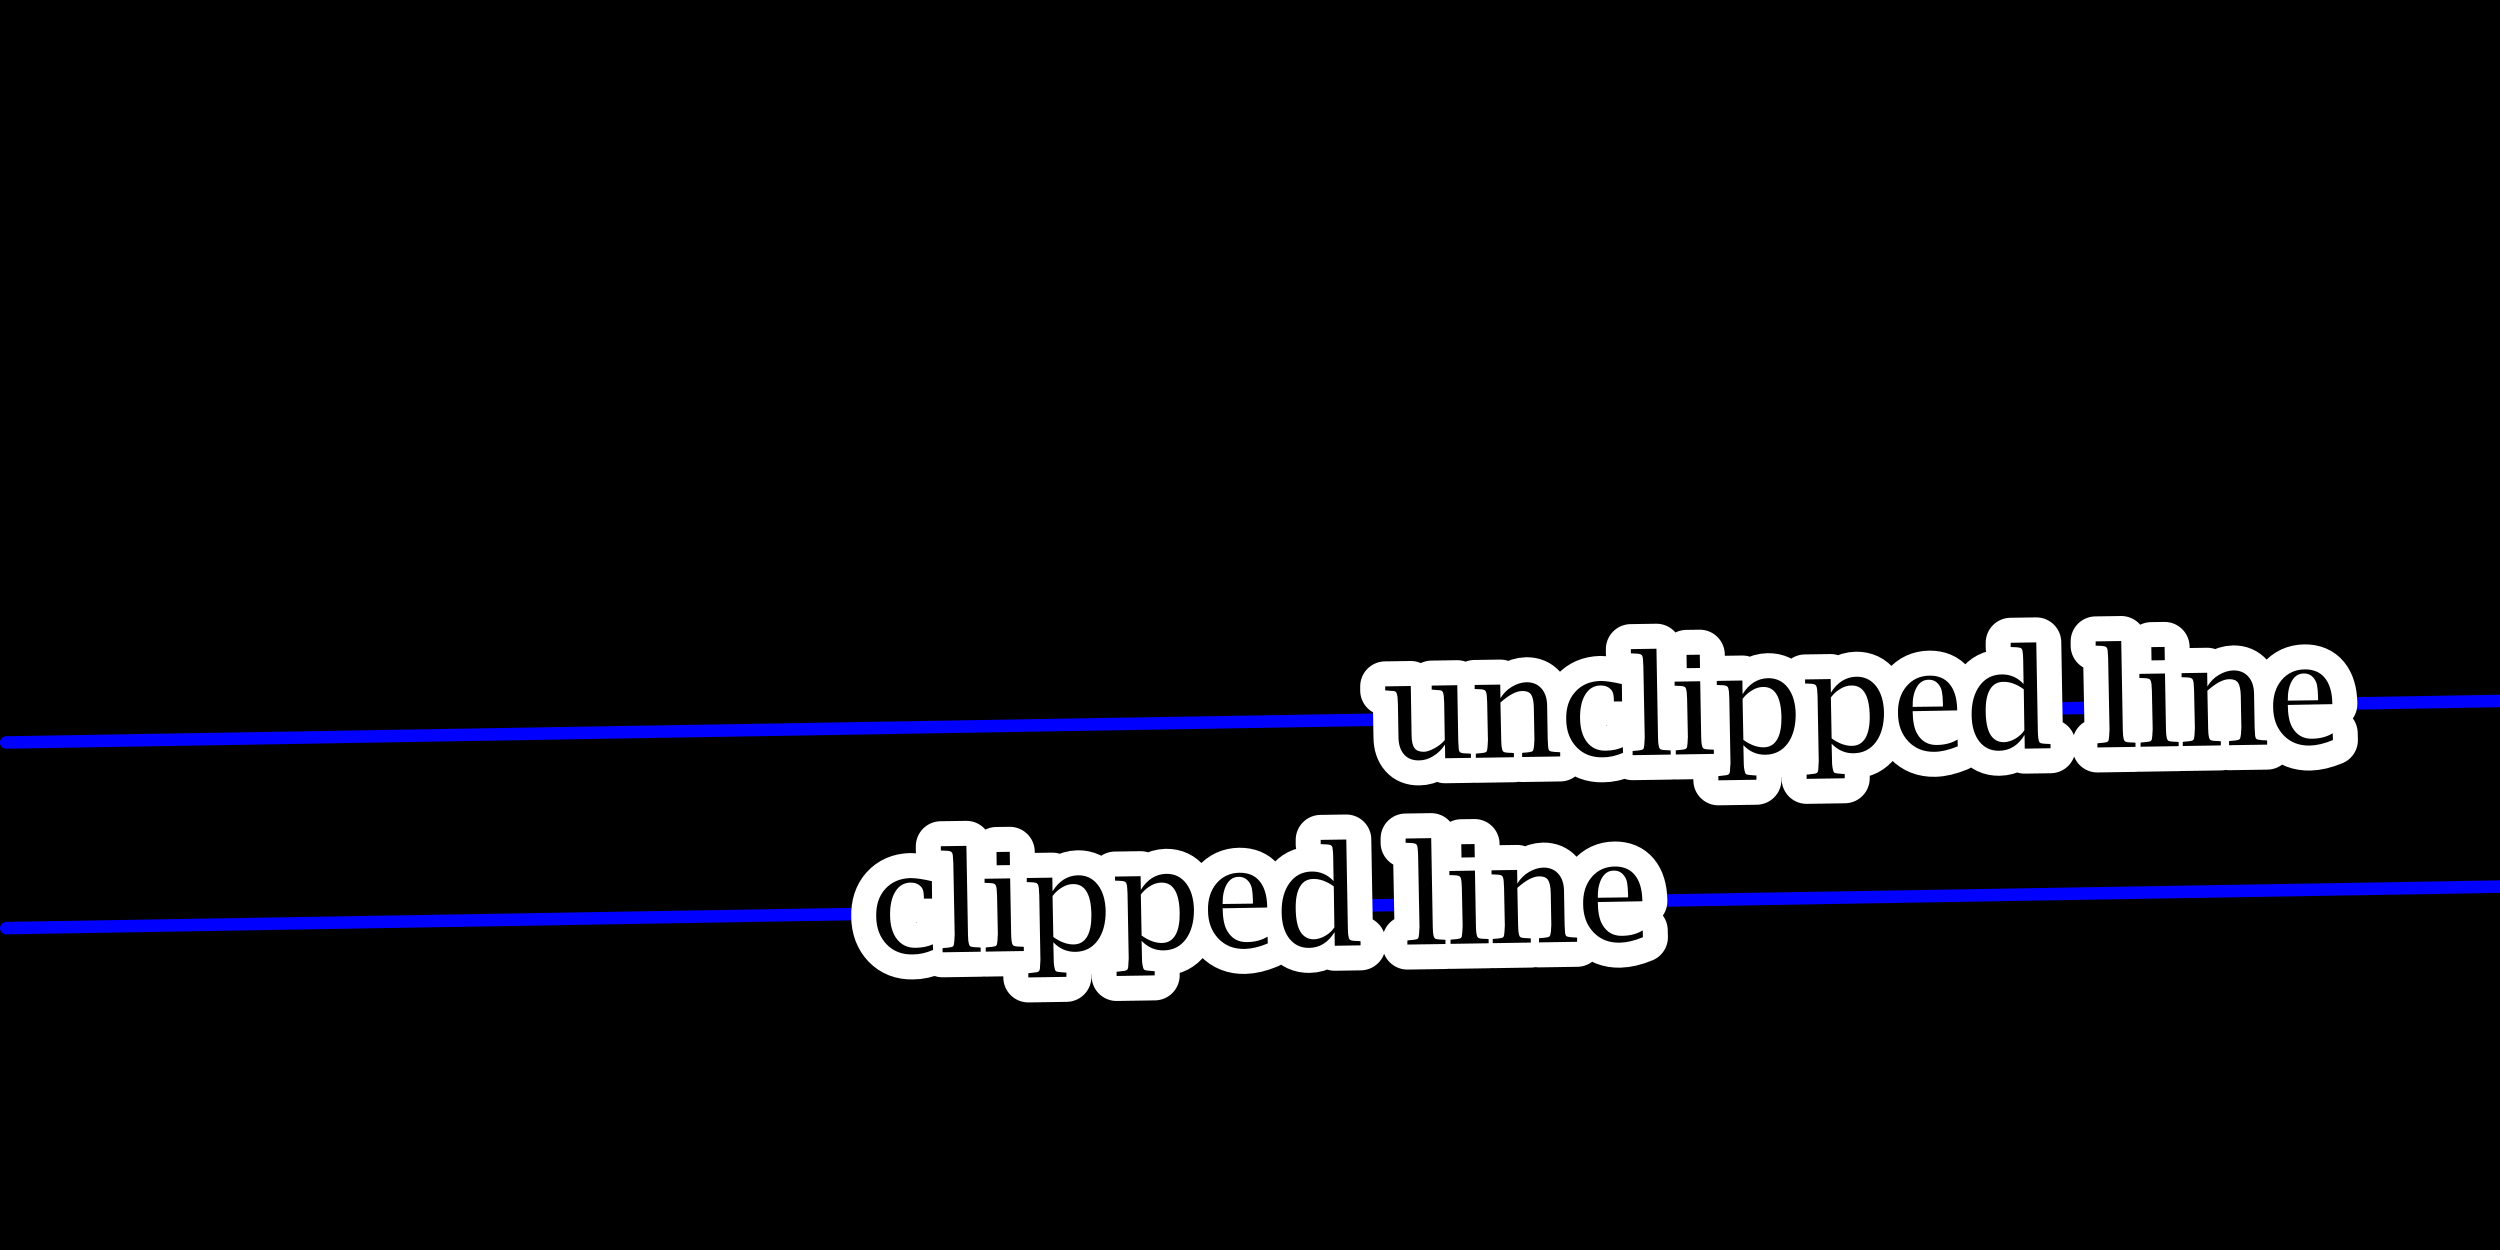 <?xml version="1.0" encoding="UTF-8"?>
<svg xmlns="http://www.w3.org/2000/svg" xmlns:xlink="http://www.w3.org/1999/xlink" width="200" height="100" viewBox="0 0 200 100">
<defs>
<filter id="filter-remove-color-and-invert-alpha" x="0%" y="0%" width="100%" height="100%">
<feColorMatrix color-interpolation-filters="sRGB" values="0 0 0 0 1 0 0 0 0 1 0 0 0 0 1 0 0 0 -1 1"/>
</filter>
<filter id="filter-0" x="0%" y="0%" width="100%" height="100%">
<feImage xlink:href="#compositing-group-1" result="source" x="0" y="0" width="240" height="120"/>
<feImage xlink:href="#compositing-group-2" result="destination" x="0" y="0" width="240" height="120"/>
<feComposite in="source" in2="destination" operator="arithmetic" k1="0" k2="1" k3="1" k4="0" color-interpolation-filters="sRGB"/>
</filter>
<g id="compositing-group-0" transform="translate(20, 10)">
<rect x="-20" y="-10" width="240" height="120" fill="rgb(0%, 0%, 0%)" fill-opacity="0"/>
<rect x="-20" y="-10" width="240" height="120" fill="rgb(100%, 100%, 100%)" fill-opacity="1"/>
</g>
<mask id="mask-0">
<use xlink:href="#compositing-group-0"/>
</mask>
<mask id="mask-1">
<use xlink:href="#compositing-group-0" filter="url(#filter-remove-color-and-invert-alpha)"/>
</mask>
<g id="compositing-group-1" mask="url(#mask-0)">
<g transform="translate(20, 10)">
<rect x="-20" y="-10" width="240" height="120" fill="rgb(100%, 100%, 100%)" fill-opacity="1"/>
</g>
</g>
<g id="compositing-group-2" mask="url(#mask-1)">
<g transform="translate(20, 10)">
</g>
</g>
</defs>
<g filter="url(#filter-0)" transform="translate(-20, -10)">
<rect x="0" y="0" width="240" height="120" fill="rgb(0%, 0%, 0%)" fill-opacity="1"/>
</g>
<path fill="none" stroke-width="1" stroke-linecap="round" stroke-linejoin="round" stroke="rgb(0%, 0%, 100%)" stroke-opacity="1" stroke-miterlimit="10" d="M 0.5 74.25 L 201 70.91 "/>
<path fill="none" stroke-width="1" stroke-linecap="round" stroke-linejoin="round" stroke="rgb(0%, 0%, 100%)" stroke-opacity="1" stroke-miterlimit="10" d="M 0.5 59.398 L 202 56.043 "/>
<path fill="none" stroke-width="4" stroke-linecap="round" stroke-linejoin="round" stroke="rgb(100%, 100%, 100%)" stroke-opacity="1" stroke-miterlimit="10" d="M 115.613 60.66 L 115.598 59.566 C 115.348 59.953 115.035 60.262 114.66 60.488 C 114.293 60.719 113.914 60.832 113.52 60.832 C 113.02 60.84 112.621 60.688 112.332 60.363 C 112.039 60.031 111.887 59.578 111.879 59.004 L 111.832 56.285 L 111.801 55.754 C 111.77 55.547 111.727 55.418 111.676 55.363 C 111.621 55.301 111.492 55.27 111.285 55.27 L 110.926 55.238 L 110.816 55.238 L 110.816 54.91 L 112.863 54.879 L 112.926 58.816 C 112.934 59.309 113.012 59.652 113.16 59.848 C 113.305 60.047 113.555 60.145 113.91 60.145 C 114.148 60.137 114.43 60.043 114.754 59.863 C 115.086 59.688 115.363 59.469 115.582 59.207 L 115.535 56.223 L 115.504 55.691 C 115.48 55.484 115.441 55.355 115.379 55.301 C 115.324 55.238 115.195 55.207 114.988 55.207 L 114.629 55.176 L 114.535 55.176 L 114.535 54.848 L 116.582 54.816 L 116.66 59.254 L 116.691 59.785 C 116.699 59.996 116.738 60.125 116.801 60.176 C 116.863 60.23 116.996 60.262 117.207 60.27 L 117.566 60.285 L 117.676 60.301 L 117.676 60.629 Z M 120.035 55.859 C 120.273 55.465 120.582 55.156 120.957 54.938 C 121.332 54.711 121.723 54.59 122.129 54.578 C 122.629 54.578 123.023 54.746 123.316 55.078 C 123.605 55.402 123.758 55.852 123.77 56.422 L 123.816 59.141 L 123.848 59.672 C 123.855 59.883 123.895 60.012 123.957 60.062 C 124.02 60.105 124.152 60.137 124.363 60.156 L 124.723 60.172 L 124.816 60.188 L 124.816 60.516 L 121.77 60.562 L 121.77 60.234 L 121.863 60.219 L 122.238 60.188 C 122.434 60.168 122.559 60.133 122.613 60.078 C 122.664 60.027 122.699 59.898 122.723 59.688 L 122.754 59.156 L 122.707 56.609 C 122.695 56.109 122.621 55.762 122.488 55.562 C 122.352 55.367 122.117 55.273 121.785 55.281 C 121.305 55.281 120.723 55.59 120.035 56.203 L 120.098 59.203 C 120.098 59.496 120.121 59.75 120.176 59.969 C 120.195 60.055 120.238 60.117 120.301 60.156 C 120.363 60.188 120.477 60.211 120.645 60.219 L 121.004 60.234 L 121.113 60.25 L 121.113 60.578 L 118.066 60.625 L 118.066 60.297 L 118.16 60.281 L 118.52 60.25 C 118.727 60.23 118.855 60.195 118.91 60.141 C 118.961 60.09 118.992 59.961 119.004 59.75 L 119.035 59.219 L 118.973 56.172 L 118.941 55.641 C 118.918 55.434 118.879 55.305 118.816 55.25 C 118.762 55.188 118.633 55.152 118.426 55.141 L 118.066 55.125 L 117.973 55.125 L 117.973 54.797 L 120.02 54.766 Z M 129.844 60.227 C 129.289 60.469 128.75 60.586 128.219 60.586 C 127.363 60.605 126.664 60.336 126.125 59.773 C 125.582 59.203 125.305 58.461 125.297 57.555 C 125.273 56.641 125.516 55.906 126.016 55.352 C 126.523 54.789 127.195 54.5 128.031 54.477 C 128.477 54.477 129.051 54.562 129.75 54.727 L 129.766 56.117 L 129.109 56.117 L 129.109 56.023 C 129.109 55.598 129.035 55.316 128.891 55.18 C 128.691 54.953 128.41 54.836 128.047 54.836 C 127.523 54.848 127.117 55.086 126.828 55.555 C 126.535 56.023 126.395 56.66 126.406 57.461 C 126.414 58.273 126.602 58.914 126.969 59.383 C 127.344 59.844 127.836 60.066 128.453 60.055 C 128.984 60.047 129.441 59.953 129.828 59.773 Z M 132.516 51.898 L 132.641 58.992 C 132.641 59.285 132.664 59.539 132.719 59.758 C 132.738 59.844 132.781 59.906 132.844 59.945 C 132.906 59.977 133.02 60 133.188 60.008 L 133.547 60.023 L 133.656 60.039 L 133.656 60.367 L 130.609 60.414 L 130.609 60.086 L 130.703 60.07 L 131.062 60.039 C 131.27 60.02 131.398 59.984 131.453 59.93 C 131.504 59.879 131.535 59.75 131.547 59.539 L 131.578 59.008 L 131.469 53.305 L 131.438 52.773 C 131.426 52.578 131.391 52.453 131.328 52.398 C 131.266 52.336 131.129 52.301 130.922 52.289 L 130.562 52.273 L 130.469 52.273 L 130.469 51.93 Z M 136.016 54.5 L 136.094 58.938 C 136.094 59.23 136.117 59.484 136.172 59.703 C 136.191 59.789 136.234 59.852 136.297 59.891 C 136.359 59.922 136.473 59.945 136.641 59.953 L 137 59.969 L 137.109 59.984 L 137.109 60.312 L 134.062 60.359 L 134.062 60.031 L 134.156 60.016 L 134.516 59.984 C 134.723 59.965 134.852 59.93 134.906 59.875 C 134.957 59.824 134.988 59.695 135 59.484 L 135.031 58.953 L 134.969 55.906 L 134.938 55.375 C 134.914 55.168 134.875 55.039 134.812 54.984 C 134.758 54.922 134.629 54.887 134.422 54.875 L 134.062 54.859 L 133.969 54.859 L 133.969 54.531 Z M 134.938 53.453 L 134.922 52.391 L 135.984 52.375 L 136 53.438 Z M 139.469 59.613 L 139.5 61.004 C 139.5 61.293 139.531 61.551 139.594 61.77 C 139.613 61.852 139.648 61.91 139.703 61.941 C 139.766 61.973 139.879 61.992 140.047 62.004 L 140.406 62.035 L 140.516 62.035 L 140.516 62.379 L 137.469 62.426 L 137.469 62.082 L 137.562 62.082 L 137.922 62.035 C 138.129 62.023 138.258 61.988 138.312 61.926 C 138.375 61.871 138.406 61.742 138.406 61.535 L 138.438 61.02 L 138.344 55.848 L 138.312 55.316 C 138.289 55.109 138.25 54.98 138.188 54.926 C 138.133 54.863 138.004 54.828 137.797 54.816 L 137.438 54.801 L 137.344 54.801 L 137.344 54.473 L 139.391 54.441 L 139.406 55.535 C 139.926 54.703 140.602 54.277 141.438 54.254 C 142.102 54.246 142.633 54.5 143.031 55.02 C 143.426 55.531 143.633 56.223 143.656 57.098 C 143.664 58.078 143.453 58.871 143.016 59.473 C 142.578 60.066 141.984 60.367 141.234 60.379 C 140.555 60.387 139.969 60.137 139.469 59.613 Z M 139.469 59.191 C 140.039 59.598 140.586 59.797 141.109 59.785 C 141.578 59.777 141.93 59.566 142.172 59.16 C 142.41 58.746 142.523 58.16 142.516 57.41 C 142.504 56.578 142.375 55.957 142.125 55.551 C 141.883 55.145 141.523 54.949 141.047 54.957 C 140.754 54.957 140.461 55.047 140.172 55.223 C 139.879 55.391 139.625 55.621 139.406 55.91 Z M 146.531 59.496 L 146.562 60.887 C 146.562 61.176 146.594 61.434 146.656 61.652 C 146.676 61.734 146.711 61.793 146.766 61.824 C 146.828 61.855 146.941 61.875 147.109 61.887 L 147.469 61.918 L 147.578 61.918 L 147.578 62.262 L 144.531 62.309 L 144.531 61.965 L 144.625 61.965 L 144.984 61.918 C 145.191 61.906 145.32 61.871 145.375 61.809 C 145.438 61.754 145.469 61.625 145.469 61.418 L 145.5 60.902 L 145.406 55.73 L 145.375 55.199 C 145.352 54.992 145.312 54.863 145.25 54.809 C 145.195 54.746 145.066 54.711 144.859 54.699 L 144.5 54.684 L 144.406 54.684 L 144.406 54.355 L 146.453 54.324 L 146.469 55.418 C 146.988 54.586 147.664 54.16 148.5 54.137 C 149.164 54.129 149.695 54.383 150.094 54.902 C 150.488 55.414 150.695 56.105 150.719 56.98 C 150.727 57.961 150.516 58.754 150.078 59.355 C 149.641 59.949 149.047 60.25 148.297 60.262 C 147.617 60.27 147.031 60.02 146.531 59.496 Z M 146.531 59.074 C 147.102 59.48 147.648 59.68 148.172 59.668 C 148.641 59.66 148.992 59.449 149.234 59.043 C 149.473 58.629 149.586 58.043 149.578 57.293 C 149.566 56.461 149.438 55.84 149.188 55.434 C 148.945 55.027 148.586 54.832 148.109 54.84 C 147.816 54.84 147.523 54.93 147.234 55.105 C 146.941 55.273 146.688 55.504 146.469 55.793 Z M 156.621 59.707 C 155.941 59.988 155.328 60.133 154.777 60.145 C 153.922 60.164 153.219 59.891 152.668 59.316 C 152.125 58.746 151.848 58 151.84 57.082 C 151.816 56.199 152.043 55.473 152.512 54.91 C 152.988 54.348 153.605 54.062 154.355 54.051 C 155.051 54.043 155.59 54.266 155.965 54.723 C 156.348 55.184 156.551 55.848 156.574 56.723 L 156.574 56.832 L 153.012 56.895 C 153.02 57.699 153.141 58.297 153.371 58.691 C 153.723 59.309 154.25 59.609 154.949 59.598 C 155.605 59.59 156.156 59.441 156.605 59.16 Z M 153.012 56.551 L 155.434 56.52 L 155.434 56.285 C 155.422 55.859 155.395 55.547 155.355 55.348 C 155.324 55.152 155.25 54.973 155.137 54.816 C 154.926 54.516 154.645 54.371 154.293 54.379 C 153.887 54.379 153.566 54.578 153.34 54.973 C 153.109 55.371 153 55.895 153.012 56.551 Z M 161.98 59.891 L 161.965 58.797 C 161.453 59.633 160.777 60.051 159.934 60.062 C 159.277 60.07 158.746 59.824 158.34 59.312 C 157.941 58.793 157.738 58.09 157.73 57.203 C 157.719 56.234 157.934 55.453 158.371 54.859 C 158.809 54.266 159.395 53.965 160.137 53.953 C 160.824 53.945 161.406 54.199 161.887 54.719 L 161.855 52.797 C 161.855 52.508 161.832 52.246 161.793 52.016 C 161.762 51.922 161.715 51.867 161.652 51.844 C 161.598 51.812 161.488 51.793 161.324 51.781 L 160.949 51.766 L 160.855 51.766 L 160.855 51.422 L 162.902 51.391 L 163.027 58.484 C 163.027 58.777 163.051 59.031 163.105 59.25 C 163.125 59.344 163.168 59.406 163.23 59.438 C 163.293 59.469 163.406 59.492 163.574 59.5 L 163.934 59.516 L 164.043 59.531 L 164.043 59.859 Z M 161.902 55.141 C 161.34 54.734 160.797 54.539 160.277 54.547 C 159.797 54.547 159.438 54.75 159.199 55.156 C 158.957 55.562 158.844 56.148 158.855 56.906 C 158.863 57.742 158.988 58.359 159.23 58.766 C 159.48 59.172 159.84 59.375 160.309 59.375 C 160.609 59.367 160.918 59.273 161.23 59.094 C 161.543 58.906 161.781 58.684 161.949 58.422 Z M 169.699 51.281 L 169.824 58.375 C 169.824 58.668 169.848 58.922 169.902 59.141 C 169.922 59.227 169.965 59.289 170.027 59.328 C 170.09 59.359 170.203 59.383 170.371 59.391 L 170.73 59.406 L 170.84 59.422 L 170.84 59.75 L 167.793 59.797 L 167.793 59.469 L 167.887 59.453 L 168.246 59.422 C 168.453 59.402 168.582 59.367 168.637 59.312 C 168.688 59.262 168.719 59.133 168.73 58.922 L 168.762 58.391 L 168.652 52.688 L 168.621 52.156 C 168.609 51.961 168.574 51.836 168.512 51.781 C 168.449 51.719 168.312 51.684 168.105 51.672 L 167.746 51.656 L 167.652 51.656 L 167.652 51.312 Z M 173.199 53.879 L 173.277 58.316 C 173.277 58.609 173.301 58.863 173.355 59.082 C 173.375 59.168 173.418 59.23 173.48 59.27 C 173.543 59.301 173.656 59.324 173.824 59.332 L 174.184 59.348 L 174.293 59.363 L 174.293 59.691 L 171.246 59.738 L 171.246 59.41 L 171.34 59.395 L 171.699 59.363 C 171.906 59.344 172.035 59.309 172.09 59.254 C 172.141 59.203 172.172 59.074 172.184 58.863 L 172.215 58.332 L 172.152 55.285 L 172.121 54.754 C 172.098 54.547 172.059 54.418 171.996 54.363 C 171.941 54.301 171.812 54.266 171.605 54.254 L 171.246 54.238 L 171.152 54.238 L 171.152 53.91 Z M 172.121 52.832 L 172.105 51.77 L 173.168 51.754 L 173.184 52.816 Z M 176.59 54.914 C 176.828 54.52 177.137 54.211 177.512 53.992 C 177.887 53.766 178.277 53.645 178.684 53.633 C 179.184 53.633 179.578 53.801 179.871 54.133 C 180.16 54.457 180.312 54.906 180.324 55.477 L 180.371 58.195 L 180.402 58.727 C 180.41 58.938 180.449 59.066 180.512 59.117 C 180.574 59.16 180.707 59.191 180.918 59.211 L 181.277 59.227 L 181.371 59.242 L 181.371 59.57 L 178.324 59.617 L 178.324 59.289 L 178.418 59.273 L 178.793 59.242 C 178.988 59.223 179.113 59.188 179.168 59.133 C 179.219 59.082 179.254 58.953 179.277 58.742 L 179.309 58.211 L 179.262 55.664 C 179.25 55.164 179.176 54.816 179.043 54.617 C 178.906 54.422 178.672 54.328 178.34 54.336 C 177.859 54.336 177.277 54.645 176.59 55.258 L 176.652 58.258 C 176.652 58.551 176.676 58.805 176.73 59.023 C 176.75 59.109 176.793 59.172 176.855 59.211 C 176.918 59.242 177.031 59.266 177.199 59.273 L 177.559 59.289 L 177.668 59.305 L 177.668 59.633 L 174.621 59.68 L 174.621 59.352 L 174.715 59.336 L 175.074 59.305 C 175.281 59.285 175.41 59.25 175.465 59.195 C 175.516 59.145 175.547 59.016 175.559 58.805 L 175.59 58.273 L 175.527 55.227 L 175.496 54.695 C 175.473 54.488 175.434 54.359 175.371 54.305 C 175.316 54.242 175.188 54.207 174.98 54.195 L 174.621 54.18 L 174.527 54.18 L 174.527 53.852 L 176.574 53.82 Z M 186.633 59.207 C 185.953 59.488 185.34 59.633 184.789 59.645 C 183.934 59.664 183.23 59.391 182.68 58.816 C 182.137 58.246 181.859 57.5 181.852 56.582 C 181.828 55.699 182.055 54.973 182.523 54.41 C 183 53.848 183.617 53.562 184.367 53.551 C 185.062 53.543 185.602 53.766 185.977 54.223 C 186.359 54.684 186.562 55.348 186.586 56.223 L 186.586 56.332 L 183.023 56.395 C 183.031 57.199 183.152 57.797 183.383 58.191 C 183.734 58.809 184.262 59.109 184.961 59.098 C 185.617 59.09 186.168 58.941 186.617 58.66 Z M 183.023 56.051 L 185.445 56.02 L 185.445 55.785 C 185.434 55.359 185.406 55.047 185.367 54.848 C 185.336 54.652 185.262 54.473 185.148 54.316 C 184.938 54.016 184.656 53.871 184.305 53.879 C 183.898 53.879 183.578 54.078 183.352 54.473 C 183.121 54.871 183.012 55.395 183.023 56.051 Z M 183.023 56.051 "/>
<path fill-rule="nonzero" fill="rgb(0%, 0%, 0%)" fill-opacity="1" d="M 115.613 60.66 L 115.598 59.566 C 115.348 59.953 115.035 60.262 114.66 60.488 C 114.293 60.719 113.914 60.832 113.52 60.832 C 113.02 60.84 112.621 60.688 112.332 60.363 C 112.039 60.031 111.887 59.578 111.879 59.004 L 111.832 56.285 L 111.801 55.754 C 111.77 55.547 111.727 55.418 111.676 55.363 C 111.621 55.301 111.492 55.27 111.285 55.27 L 110.926 55.238 L 110.816 55.238 L 110.816 54.91 L 112.863 54.879 L 112.926 58.816 C 112.934 59.309 113.012 59.652 113.16 59.848 C 113.305 60.047 113.555 60.145 113.91 60.145 C 114.148 60.137 114.43 60.043 114.754 59.863 C 115.086 59.688 115.363 59.469 115.582 59.207 L 115.535 56.223 L 115.504 55.691 C 115.48 55.484 115.441 55.355 115.379 55.301 C 115.324 55.238 115.195 55.207 114.988 55.207 L 114.629 55.176 L 114.535 55.176 L 114.535 54.848 L 116.582 54.816 L 116.66 59.254 L 116.691 59.785 C 116.699 59.996 116.738 60.125 116.801 60.176 C 116.863 60.23 116.996 60.262 117.207 60.27 L 117.566 60.285 L 117.676 60.301 L 117.676 60.629 Z M 120.035 55.859 C 120.273 55.465 120.582 55.156 120.957 54.938 C 121.332 54.711 121.723 54.59 122.129 54.578 C 122.629 54.578 123.023 54.746 123.316 55.078 C 123.605 55.402 123.758 55.852 123.77 56.422 L 123.816 59.141 L 123.848 59.672 C 123.855 59.883 123.895 60.012 123.957 60.062 C 124.02 60.105 124.152 60.137 124.363 60.156 L 124.723 60.172 L 124.816 60.188 L 124.816 60.516 L 121.77 60.562 L 121.77 60.234 L 121.863 60.219 L 122.238 60.188 C 122.434 60.168 122.559 60.133 122.613 60.078 C 122.664 60.027 122.699 59.898 122.723 59.688 L 122.754 59.156 L 122.707 56.609 C 122.695 56.109 122.621 55.762 122.488 55.562 C 122.352 55.367 122.117 55.273 121.785 55.281 C 121.305 55.281 120.723 55.59 120.035 56.203 L 120.098 59.203 C 120.098 59.496 120.121 59.75 120.176 59.969 C 120.195 60.055 120.238 60.117 120.301 60.156 C 120.363 60.188 120.477 60.211 120.645 60.219 L 121.004 60.234 L 121.113 60.25 L 121.113 60.578 L 118.066 60.625 L 118.066 60.297 L 118.16 60.281 L 118.52 60.25 C 118.727 60.23 118.855 60.195 118.91 60.141 C 118.961 60.09 118.992 59.961 119.004 59.75 L 119.035 59.219 L 118.973 56.172 L 118.941 55.641 C 118.918 55.434 118.879 55.305 118.816 55.25 C 118.762 55.188 118.633 55.152 118.426 55.141 L 118.066 55.125 L 117.973 55.125 L 117.973 54.797 L 120.02 54.766 Z M 129.844 60.227 C 129.289 60.469 128.75 60.586 128.219 60.586 C 127.363 60.605 126.664 60.336 126.125 59.773 C 125.582 59.203 125.305 58.461 125.297 57.555 C 125.273 56.641 125.516 55.906 126.016 55.352 C 126.523 54.789 127.195 54.5 128.031 54.477 C 128.477 54.477 129.051 54.562 129.75 54.727 L 129.766 56.117 L 129.109 56.117 L 129.109 56.023 C 129.109 55.598 129.035 55.316 128.891 55.18 C 128.691 54.953 128.41 54.836 128.047 54.836 C 127.523 54.848 127.117 55.086 126.828 55.555 C 126.535 56.023 126.395 56.66 126.406 57.461 C 126.414 58.273 126.602 58.914 126.969 59.383 C 127.344 59.844 127.836 60.066 128.453 60.055 C 128.984 60.047 129.441 59.953 129.828 59.773 Z M 132.516 51.898 L 132.641 58.992 C 132.641 59.285 132.664 59.539 132.719 59.758 C 132.738 59.844 132.781 59.906 132.844 59.945 C 132.906 59.977 133.02 60 133.188 60.008 L 133.547 60.023 L 133.656 60.039 L 133.656 60.367 L 130.609 60.414 L 130.609 60.086 L 130.703 60.07 L 131.062 60.039 C 131.27 60.02 131.398 59.984 131.453 59.93 C 131.504 59.879 131.535 59.75 131.547 59.539 L 131.578 59.008 L 131.469 53.305 L 131.438 52.773 C 131.426 52.578 131.391 52.453 131.328 52.398 C 131.266 52.336 131.129 52.301 130.922 52.289 L 130.562 52.273 L 130.469 52.273 L 130.469 51.93 Z M 136.016 54.5 L 136.094 58.938 C 136.094 59.23 136.117 59.484 136.172 59.703 C 136.191 59.789 136.234 59.852 136.297 59.891 C 136.359 59.922 136.473 59.945 136.641 59.953 L 137 59.969 L 137.109 59.984 L 137.109 60.312 L 134.062 60.359 L 134.062 60.031 L 134.156 60.016 L 134.516 59.984 C 134.723 59.965 134.852 59.93 134.906 59.875 C 134.957 59.824 134.988 59.695 135 59.484 L 135.031 58.953 L 134.969 55.906 L 134.938 55.375 C 134.914 55.168 134.875 55.039 134.812 54.984 C 134.758 54.922 134.629 54.887 134.422 54.875 L 134.062 54.859 L 133.969 54.859 L 133.969 54.531 Z M 134.938 53.453 L 134.922 52.391 L 135.984 52.375 L 136 53.438 Z M 139.469 59.613 L 139.5 61.004 C 139.5 61.293 139.531 61.551 139.594 61.77 C 139.613 61.852 139.648 61.91 139.703 61.941 C 139.766 61.973 139.879 61.992 140.047 62.004 L 140.406 62.035 L 140.516 62.035 L 140.516 62.379 L 137.469 62.426 L 137.469 62.082 L 137.562 62.082 L 137.922 62.035 C 138.129 62.023 138.258 61.988 138.312 61.926 C 138.375 61.871 138.406 61.742 138.406 61.535 L 138.438 61.02 L 138.344 55.848 L 138.312 55.316 C 138.289 55.109 138.25 54.98 138.188 54.926 C 138.133 54.863 138.004 54.828 137.797 54.816 L 137.438 54.801 L 137.344 54.801 L 137.344 54.473 L 139.391 54.441 L 139.406 55.535 C 139.926 54.703 140.602 54.277 141.438 54.254 C 142.102 54.246 142.633 54.5 143.031 55.02 C 143.426 55.531 143.633 56.223 143.656 57.098 C 143.664 58.078 143.453 58.871 143.016 59.473 C 142.578 60.066 141.984 60.367 141.234 60.379 C 140.555 60.387 139.969 60.137 139.469 59.613 Z M 139.469 59.191 C 140.039 59.598 140.586 59.797 141.109 59.785 C 141.578 59.777 141.93 59.566 142.172 59.16 C 142.41 58.746 142.523 58.16 142.516 57.41 C 142.504 56.578 142.375 55.957 142.125 55.551 C 141.883 55.145 141.523 54.949 141.047 54.957 C 140.754 54.957 140.461 55.047 140.172 55.223 C 139.879 55.391 139.625 55.621 139.406 55.91 Z M 146.531 59.496 L 146.562 60.887 C 146.562 61.176 146.594 61.434 146.656 61.652 C 146.676 61.734 146.711 61.793 146.766 61.824 C 146.828 61.855 146.941 61.875 147.109 61.887 L 147.469 61.918 L 147.578 61.918 L 147.578 62.262 L 144.531 62.309 L 144.531 61.965 L 144.625 61.965 L 144.984 61.918 C 145.191 61.906 145.32 61.871 145.375 61.809 C 145.438 61.754 145.469 61.625 145.469 61.418 L 145.5 60.902 L 145.406 55.73 L 145.375 55.199 C 145.352 54.992 145.312 54.863 145.25 54.809 C 145.195 54.746 145.066 54.711 144.859 54.699 L 144.5 54.684 L 144.406 54.684 L 144.406 54.355 L 146.453 54.324 L 146.469 55.418 C 146.988 54.586 147.664 54.16 148.5 54.137 C 149.164 54.129 149.695 54.383 150.094 54.902 C 150.488 55.414 150.695 56.105 150.719 56.98 C 150.727 57.961 150.516 58.754 150.078 59.355 C 149.641 59.949 149.047 60.25 148.297 60.262 C 147.617 60.27 147.031 60.02 146.531 59.496 Z M 146.531 59.074 C 147.102 59.48 147.648 59.68 148.172 59.668 C 148.641 59.66 148.992 59.449 149.234 59.043 C 149.473 58.629 149.586 58.043 149.578 57.293 C 149.566 56.461 149.438 55.84 149.188 55.434 C 148.945 55.027 148.586 54.832 148.109 54.84 C 147.816 54.84 147.523 54.93 147.234 55.105 C 146.941 55.273 146.688 55.504 146.469 55.793 Z M 156.621 59.707 C 155.941 59.988 155.328 60.133 154.777 60.145 C 153.922 60.164 153.219 59.891 152.668 59.316 C 152.125 58.746 151.848 58 151.84 57.082 C 151.816 56.199 152.043 55.473 152.512 54.91 C 152.988 54.348 153.605 54.062 154.355 54.051 C 155.051 54.043 155.59 54.266 155.965 54.723 C 156.348 55.184 156.551 55.848 156.574 56.723 L 156.574 56.832 L 153.012 56.895 C 153.02 57.699 153.141 58.297 153.371 58.691 C 153.723 59.309 154.25 59.609 154.949 59.598 C 155.605 59.59 156.156 59.441 156.605 59.16 Z M 153.012 56.551 L 155.434 56.52 L 155.434 56.285 C 155.422 55.859 155.395 55.547 155.355 55.348 C 155.324 55.152 155.25 54.973 155.137 54.816 C 154.926 54.516 154.645 54.371 154.293 54.379 C 153.887 54.379 153.566 54.578 153.34 54.973 C 153.109 55.371 153 55.895 153.012 56.551 Z M 161.98 59.891 L 161.965 58.797 C 161.453 59.633 160.777 60.051 159.934 60.062 C 159.277 60.07 158.746 59.824 158.34 59.312 C 157.941 58.793 157.738 58.09 157.73 57.203 C 157.719 56.234 157.934 55.453 158.371 54.859 C 158.809 54.266 159.395 53.965 160.137 53.953 C 160.824 53.945 161.406 54.199 161.887 54.719 L 161.855 52.797 C 161.855 52.508 161.832 52.246 161.793 52.016 C 161.762 51.922 161.715 51.867 161.652 51.844 C 161.598 51.812 161.488 51.793 161.324 51.781 L 160.949 51.766 L 160.855 51.766 L 160.855 51.422 L 162.902 51.391 L 163.027 58.484 C 163.027 58.777 163.051 59.031 163.105 59.25 C 163.125 59.344 163.168 59.406 163.23 59.438 C 163.293 59.469 163.406 59.492 163.574 59.5 L 163.934 59.516 L 164.043 59.531 L 164.043 59.859 Z M 161.902 55.141 C 161.34 54.734 160.797 54.539 160.277 54.547 C 159.797 54.547 159.438 54.75 159.199 55.156 C 158.957 55.562 158.844 56.148 158.855 56.906 C 158.863 57.742 158.988 58.359 159.23 58.766 C 159.48 59.172 159.84 59.375 160.309 59.375 C 160.609 59.367 160.918 59.273 161.23 59.094 C 161.543 58.906 161.781 58.684 161.949 58.422 Z M 169.699 51.281 L 169.824 58.375 C 169.824 58.668 169.848 58.922 169.902 59.141 C 169.922 59.227 169.965 59.289 170.027 59.328 C 170.09 59.359 170.203 59.383 170.371 59.391 L 170.73 59.406 L 170.84 59.422 L 170.84 59.75 L 167.793 59.797 L 167.793 59.469 L 167.887 59.453 L 168.246 59.422 C 168.453 59.402 168.582 59.367 168.637 59.312 C 168.688 59.262 168.719 59.133 168.73 58.922 L 168.762 58.391 L 168.652 52.688 L 168.621 52.156 C 168.609 51.961 168.574 51.836 168.512 51.781 C 168.449 51.719 168.312 51.684 168.105 51.672 L 167.746 51.656 L 167.652 51.656 L 167.652 51.312 Z M 173.199 53.879 L 173.277 58.316 C 173.277 58.609 173.301 58.863 173.355 59.082 C 173.375 59.168 173.418 59.23 173.48 59.27 C 173.543 59.301 173.656 59.324 173.824 59.332 L 174.184 59.348 L 174.293 59.363 L 174.293 59.691 L 171.246 59.738 L 171.246 59.41 L 171.34 59.395 L 171.699 59.363 C 171.906 59.344 172.035 59.309 172.09 59.254 C 172.141 59.203 172.172 59.074 172.184 58.863 L 172.215 58.332 L 172.152 55.285 L 172.121 54.754 C 172.098 54.547 172.059 54.418 171.996 54.363 C 171.941 54.301 171.812 54.266 171.605 54.254 L 171.246 54.238 L 171.152 54.238 L 171.152 53.91 Z M 172.121 52.832 L 172.105 51.77 L 173.168 51.754 L 173.184 52.816 Z M 176.59 54.914 C 176.828 54.52 177.137 54.211 177.512 53.992 C 177.887 53.766 178.277 53.645 178.684 53.633 C 179.184 53.633 179.578 53.801 179.871 54.133 C 180.16 54.457 180.312 54.906 180.324 55.477 L 180.371 58.195 L 180.402 58.727 C 180.41 58.938 180.449 59.066 180.512 59.117 C 180.574 59.16 180.707 59.191 180.918 59.211 L 181.277 59.227 L 181.371 59.242 L 181.371 59.57 L 178.324 59.617 L 178.324 59.289 L 178.418 59.273 L 178.793 59.242 C 178.988 59.223 179.113 59.188 179.168 59.133 C 179.219 59.082 179.254 58.953 179.277 58.742 L 179.309 58.211 L 179.262 55.664 C 179.25 55.164 179.176 54.816 179.043 54.617 C 178.906 54.422 178.672 54.328 178.34 54.336 C 177.859 54.336 177.277 54.645 176.59 55.258 L 176.652 58.258 C 176.652 58.551 176.676 58.805 176.73 59.023 C 176.75 59.109 176.793 59.172 176.855 59.211 C 176.918 59.242 177.031 59.266 177.199 59.273 L 177.559 59.289 L 177.668 59.305 L 177.668 59.633 L 174.621 59.68 L 174.621 59.352 L 174.715 59.336 L 175.074 59.305 C 175.281 59.285 175.41 59.25 175.465 59.195 C 175.516 59.145 175.547 59.016 175.559 58.805 L 175.59 58.273 L 175.527 55.227 L 175.496 54.695 C 175.473 54.488 175.434 54.359 175.371 54.305 C 175.316 54.242 175.188 54.207 174.98 54.195 L 174.621 54.18 L 174.527 54.18 L 174.527 53.852 L 176.574 53.82 Z M 186.633 59.207 C 185.953 59.488 185.34 59.633 184.789 59.645 C 183.934 59.664 183.23 59.391 182.68 58.816 C 182.137 58.246 181.859 57.5 181.852 56.582 C 181.828 55.699 182.055 54.973 182.523 54.41 C 183 53.848 183.617 53.562 184.367 53.551 C 185.062 53.543 185.602 53.766 185.977 54.223 C 186.359 54.684 186.562 55.348 186.586 56.223 L 186.586 56.332 L 183.023 56.395 C 183.031 57.199 183.152 57.797 183.383 58.191 C 183.734 58.809 184.262 59.109 184.961 59.098 C 185.617 59.09 186.168 58.941 186.617 58.66 Z M 183.023 56.051 L 185.445 56.02 L 185.445 55.785 C 185.434 55.359 185.406 55.047 185.367 54.848 C 185.336 54.652 185.262 54.473 185.148 54.316 C 184.938 54.016 184.656 53.871 184.305 53.879 C 183.898 53.879 183.578 54.078 183.352 54.473 C 183.121 54.871 183.012 55.395 183.023 56.051 Z M 183.023 56.051 "/>
<path fill="none" stroke-width="4" stroke-linecap="round" stroke-linejoin="round" stroke="rgb(100%, 100%, 100%)" stroke-opacity="1" stroke-miterlimit="10" d="M 74.645 75.996 C 74.09 76.238 73.551 76.355 73.02 76.355 C 72.164 76.375 71.465 76.105 70.926 75.543 C 70.383 74.973 70.105 74.23 70.098 73.324 C 70.074 72.41 70.316 71.676 70.816 71.121 C 71.324 70.559 71.996 70.27 72.832 70.246 C 73.277 70.246 73.852 70.332 74.551 70.496 L 74.566 71.887 L 73.91 71.887 L 73.91 71.793 C 73.91 71.367 73.836 71.086 73.691 70.949 C 73.492 70.723 73.211 70.605 72.848 70.605 C 72.324 70.617 71.918 70.855 71.629 71.324 C 71.336 71.793 71.195 72.43 71.207 73.23 C 71.215 74.043 71.402 74.684 71.77 75.152 C 72.145 75.613 72.637 75.836 73.254 75.824 C 73.785 75.816 74.242 75.723 74.629 75.543 Z M 77.312 67.668 L 77.438 74.762 C 77.438 75.055 77.461 75.309 77.516 75.527 C 77.535 75.613 77.578 75.676 77.641 75.715 C 77.703 75.746 77.816 75.77 77.984 75.777 L 78.344 75.793 L 78.453 75.809 L 78.453 76.137 L 75.406 76.184 L 75.406 75.855 L 75.5 75.84 L 75.859 75.809 C 76.066 75.789 76.195 75.754 76.25 75.699 C 76.301 75.648 76.332 75.52 76.344 75.309 L 76.375 74.777 L 76.266 69.074 L 76.234 68.543 C 76.223 68.348 76.188 68.223 76.125 68.168 C 76.062 68.105 75.926 68.07 75.719 68.059 L 75.359 68.043 L 75.266 68.043 L 75.266 67.699 Z M 80.812 70.27 L 80.891 74.707 C 80.891 75 80.914 75.254 80.969 75.473 C 80.988 75.559 81.031 75.621 81.094 75.66 C 81.156 75.691 81.27 75.715 81.438 75.723 L 81.797 75.738 L 81.906 75.754 L 81.906 76.082 L 78.859 76.129 L 78.859 75.801 L 78.953 75.785 L 79.312 75.754 C 79.52 75.734 79.648 75.699 79.703 75.645 C 79.754 75.594 79.785 75.465 79.797 75.254 L 79.828 74.723 L 79.766 71.676 L 79.734 71.145 C 79.711 70.938 79.672 70.809 79.609 70.754 C 79.555 70.691 79.426 70.656 79.219 70.645 L 78.859 70.629 L 78.766 70.629 L 78.766 70.301 Z M 79.734 69.223 L 79.719 68.16 L 80.781 68.145 L 80.797 69.207 Z M 84.266 75.383 L 84.297 76.773 C 84.297 77.062 84.328 77.32 84.391 77.539 C 84.41 77.621 84.445 77.68 84.5 77.711 C 84.562 77.742 84.676 77.762 84.844 77.773 L 85.203 77.805 L 85.312 77.805 L 85.312 78.148 L 82.266 78.195 L 82.266 77.852 L 82.359 77.852 L 82.719 77.805 C 82.926 77.793 83.055 77.758 83.109 77.695 C 83.172 77.641 83.203 77.512 83.203 77.305 L 83.234 76.789 L 83.141 71.617 L 83.109 71.086 C 83.086 70.879 83.047 70.75 82.984 70.695 C 82.93 70.633 82.801 70.598 82.594 70.586 L 82.234 70.57 L 82.141 70.57 L 82.141 70.242 L 84.188 70.211 L 84.203 71.305 C 84.723 70.473 85.398 70.047 86.234 70.023 C 86.898 70.016 87.43 70.27 87.828 70.789 C 88.223 71.301 88.43 71.992 88.453 72.867 C 88.461 73.848 88.25 74.641 87.812 75.242 C 87.375 75.836 86.781 76.137 86.031 76.148 C 85.352 76.156 84.766 75.906 84.266 75.383 Z M 84.266 74.961 C 84.836 75.367 85.383 75.566 85.906 75.555 C 86.375 75.547 86.727 75.336 86.969 74.93 C 87.207 74.516 87.32 73.93 87.312 73.18 C 87.301 72.348 87.172 71.727 86.922 71.32 C 86.68 70.914 86.32 70.719 85.844 70.727 C 85.551 70.727 85.258 70.816 84.969 70.992 C 84.676 71.16 84.422 71.391 84.203 71.68 Z M 91.328 75.266 L 91.359 76.656 C 91.359 76.945 91.391 77.203 91.453 77.422 C 91.473 77.504 91.508 77.562 91.562 77.594 C 91.625 77.625 91.738 77.645 91.906 77.656 L 92.266 77.688 L 92.375 77.688 L 92.375 78.031 L 89.328 78.078 L 89.328 77.734 L 89.422 77.734 L 89.781 77.688 C 89.988 77.676 90.117 77.641 90.172 77.578 C 90.234 77.523 90.266 77.395 90.266 77.188 L 90.297 76.672 L 90.203 71.5 L 90.172 70.969 C 90.148 70.762 90.109 70.633 90.047 70.578 C 89.992 70.516 89.863 70.48 89.656 70.469 L 89.297 70.453 L 89.203 70.453 L 89.203 70.125 L 91.25 70.094 L 91.266 71.188 C 91.785 70.355 92.461 69.93 93.297 69.906 C 93.961 69.898 94.492 70.152 94.891 70.672 C 95.285 71.184 95.492 71.875 95.516 72.75 C 95.523 73.73 95.312 74.523 94.875 75.125 C 94.438 75.719 93.844 76.02 93.094 76.031 C 92.414 76.039 91.828 75.789 91.328 75.266 Z M 91.328 74.844 C 91.898 75.25 92.445 75.449 92.969 75.438 C 93.438 75.43 93.789 75.219 94.031 74.812 C 94.27 74.398 94.383 73.812 94.375 73.062 C 94.363 72.23 94.234 71.609 93.984 71.203 C 93.742 70.797 93.383 70.602 92.906 70.609 C 92.613 70.609 92.32 70.699 92.031 70.875 C 91.738 71.043 91.484 71.273 91.266 71.562 Z M 101.422 75.477 C 100.742 75.758 100.129 75.902 99.578 75.914 C 98.723 75.934 98.02 75.66 97.469 75.086 C 96.926 74.516 96.648 73.77 96.641 72.852 C 96.617 71.969 96.844 71.242 97.312 70.68 C 97.789 70.117 98.406 69.832 99.156 69.82 C 99.852 69.812 100.391 70.035 100.766 70.492 C 101.148 70.953 101.352 71.617 101.375 72.492 L 101.375 72.602 L 97.812 72.664 C 97.82 73.469 97.941 74.066 98.172 74.461 C 98.523 75.078 99.051 75.379 99.75 75.367 C 100.406 75.359 100.957 75.211 101.406 74.93 Z M 97.812 72.32 L 100.234 72.289 L 100.234 72.055 C 100.223 71.629 100.195 71.316 100.156 71.117 C 100.125 70.922 100.051 70.742 99.938 70.586 C 99.727 70.285 99.445 70.141 99.094 70.148 C 98.688 70.148 98.367 70.348 98.141 70.742 C 97.91 71.141 97.801 71.664 97.812 72.32 Z M 106.781 75.66 L 106.766 74.566 C 106.254 75.402 105.578 75.82 104.734 75.832 C 104.078 75.84 103.547 75.594 103.141 75.082 C 102.742 74.562 102.539 73.859 102.531 72.973 C 102.52 72.004 102.734 71.223 103.172 70.629 C 103.609 70.035 104.195 69.734 104.938 69.723 C 105.625 69.715 106.207 69.969 106.688 70.488 L 106.656 68.566 C 106.656 68.277 106.633 68.016 106.594 67.785 C 106.562 67.691 106.516 67.637 106.453 67.613 C 106.398 67.582 106.289 67.562 106.125 67.551 L 105.75 67.535 L 105.656 67.535 L 105.656 67.191 L 107.703 67.16 L 107.828 74.254 C 107.828 74.547 107.852 74.801 107.906 75.02 C 107.926 75.113 107.969 75.176 108.031 75.207 C 108.094 75.238 108.207 75.262 108.375 75.27 L 108.734 75.285 L 108.844 75.301 L 108.844 75.629 Z M 106.703 70.91 C 106.141 70.504 105.598 70.309 105.078 70.316 C 104.598 70.316 104.238 70.52 104 70.926 C 103.758 71.332 103.645 71.918 103.656 72.676 C 103.664 73.512 103.789 74.129 104.031 74.535 C 104.281 74.941 104.641 75.145 105.109 75.145 C 105.41 75.137 105.719 75.043 106.031 74.863 C 106.344 74.676 106.582 74.453 106.75 74.191 Z M 114.496 67.051 L 114.621 74.145 C 114.621 74.438 114.645 74.691 114.699 74.91 C 114.719 74.996 114.762 75.059 114.824 75.098 C 114.887 75.129 115 75.152 115.168 75.16 L 115.527 75.176 L 115.637 75.191 L 115.637 75.52 L 112.59 75.566 L 112.59 75.238 L 112.684 75.223 L 113.043 75.191 C 113.25 75.172 113.379 75.137 113.434 75.082 C 113.484 75.031 113.516 74.902 113.527 74.691 L 113.559 74.16 L 113.449 68.457 L 113.418 67.926 C 113.406 67.73 113.371 67.605 113.309 67.551 C 113.246 67.488 113.109 67.453 112.902 67.441 L 112.543 67.426 L 112.449 67.426 L 112.449 67.082 Z M 117.996 69.648 L 118.074 74.086 C 118.074 74.379 118.098 74.633 118.152 74.852 C 118.172 74.938 118.215 75 118.277 75.039 C 118.34 75.07 118.453 75.094 118.621 75.102 L 118.98 75.117 L 119.09 75.133 L 119.09 75.461 L 116.043 75.508 L 116.043 75.18 L 116.137 75.164 L 116.496 75.133 C 116.703 75.113 116.832 75.078 116.887 75.023 C 116.938 74.973 116.969 74.844 116.98 74.633 L 117.012 74.102 L 116.949 71.055 L 116.918 70.523 C 116.895 70.316 116.855 70.188 116.793 70.133 C 116.738 70.07 116.609 70.035 116.402 70.023 L 116.043 70.008 L 115.949 70.008 L 115.949 69.68 Z M 116.918 68.602 L 116.902 67.539 L 117.965 67.523 L 117.98 68.586 Z M 121.387 70.688 C 121.625 70.293 121.934 69.984 122.309 69.766 C 122.684 69.539 123.074 69.418 123.48 69.406 C 123.98 69.406 124.375 69.574 124.668 69.906 C 124.957 70.23 125.109 70.68 125.121 71.25 L 125.168 73.969 L 125.199 74.5 C 125.207 74.711 125.246 74.84 125.309 74.891 C 125.371 74.934 125.504 74.965 125.715 74.984 L 126.074 75 L 126.168 75.016 L 126.168 75.344 L 123.121 75.391 L 123.121 75.062 L 123.215 75.047 L 123.59 75.016 C 123.785 74.996 123.91 74.961 123.965 74.906 C 124.016 74.855 124.051 74.727 124.074 74.516 L 124.105 73.984 L 124.059 71.438 C 124.047 70.938 123.973 70.59 123.84 70.391 C 123.703 70.195 123.469 70.102 123.137 70.109 C 122.656 70.109 122.074 70.418 121.387 71.031 L 121.449 74.031 C 121.449 74.324 121.473 74.578 121.527 74.797 C 121.547 74.883 121.59 74.945 121.652 74.984 C 121.715 75.016 121.828 75.039 121.996 75.047 L 122.355 75.062 L 122.465 75.078 L 122.465 75.406 L 119.418 75.453 L 119.418 75.125 L 119.512 75.109 L 119.871 75.078 C 120.078 75.059 120.207 75.023 120.262 74.969 C 120.312 74.918 120.344 74.789 120.355 74.578 L 120.387 74.047 L 120.324 71 L 120.293 70.469 C 120.27 70.262 120.23 70.133 120.168 70.078 C 120.113 70.016 119.984 69.98 119.777 69.969 L 119.418 69.953 L 119.324 69.953 L 119.324 69.625 L 121.371 69.594 Z M 131.434 74.977 C 130.754 75.258 130.141 75.402 129.59 75.414 C 128.734 75.434 128.031 75.16 127.48 74.586 C 126.938 74.016 126.66 73.27 126.652 72.352 C 126.629 71.469 126.855 70.742 127.324 70.18 C 127.801 69.617 128.418 69.332 129.168 69.32 C 129.863 69.312 130.402 69.535 130.777 69.992 C 131.16 70.453 131.363 71.117 131.387 71.992 L 131.387 72.102 L 127.824 72.164 C 127.832 72.969 127.953 73.566 128.184 73.961 C 128.535 74.578 129.062 74.879 129.762 74.867 C 130.418 74.859 130.969 74.711 131.418 74.43 Z M 127.824 71.82 L 130.246 71.789 L 130.246 71.555 C 130.234 71.129 130.207 70.816 130.168 70.617 C 130.137 70.422 130.062 70.242 129.949 70.086 C 129.738 69.785 129.457 69.641 129.105 69.648 C 128.699 69.648 128.379 69.848 128.152 70.242 C 127.922 70.641 127.812 71.164 127.824 71.82 Z M 127.824 71.82 "/>
<path fill-rule="nonzero" fill="rgb(0%, 0%, 0%)" fill-opacity="1" d="M 74.645 75.996 C 74.09 76.238 73.551 76.355 73.02 76.355 C 72.164 76.375 71.465 76.105 70.926 75.543 C 70.383 74.973 70.105 74.23 70.098 73.324 C 70.074 72.41 70.316 71.676 70.816 71.121 C 71.324 70.559 71.996 70.27 72.832 70.246 C 73.277 70.246 73.852 70.332 74.551 70.496 L 74.566 71.887 L 73.91 71.887 L 73.91 71.793 C 73.91 71.367 73.836 71.086 73.691 70.949 C 73.492 70.723 73.211 70.605 72.848 70.605 C 72.324 70.617 71.918 70.855 71.629 71.324 C 71.336 71.793 71.195 72.43 71.207 73.23 C 71.215 74.043 71.402 74.684 71.77 75.152 C 72.145 75.613 72.637 75.836 73.254 75.824 C 73.785 75.816 74.242 75.723 74.629 75.543 Z M 77.312 67.668 L 77.438 74.762 C 77.438 75.055 77.461 75.309 77.516 75.527 C 77.535 75.613 77.578 75.676 77.641 75.715 C 77.703 75.746 77.816 75.77 77.984 75.777 L 78.344 75.793 L 78.453 75.809 L 78.453 76.137 L 75.406 76.184 L 75.406 75.855 L 75.5 75.84 L 75.859 75.809 C 76.066 75.789 76.195 75.754 76.25 75.699 C 76.301 75.648 76.332 75.52 76.344 75.309 L 76.375 74.777 L 76.266 69.074 L 76.234 68.543 C 76.223 68.348 76.188 68.223 76.125 68.168 C 76.062 68.105 75.926 68.07 75.719 68.059 L 75.359 68.043 L 75.266 68.043 L 75.266 67.699 Z M 80.812 70.27 L 80.891 74.707 C 80.891 75 80.914 75.254 80.969 75.473 C 80.988 75.559 81.031 75.621 81.094 75.66 C 81.156 75.691 81.27 75.715 81.438 75.723 L 81.797 75.738 L 81.906 75.754 L 81.906 76.082 L 78.859 76.129 L 78.859 75.801 L 78.953 75.785 L 79.312 75.754 C 79.52 75.734 79.648 75.699 79.703 75.645 C 79.754 75.594 79.785 75.465 79.797 75.254 L 79.828 74.723 L 79.766 71.676 L 79.734 71.145 C 79.711 70.938 79.672 70.809 79.609 70.754 C 79.555 70.691 79.426 70.656 79.219 70.645 L 78.859 70.629 L 78.766 70.629 L 78.766 70.301 Z M 79.734 69.223 L 79.719 68.16 L 80.781 68.145 L 80.797 69.207 Z M 84.266 75.383 L 84.297 76.773 C 84.297 77.062 84.328 77.32 84.391 77.539 C 84.41 77.621 84.445 77.68 84.5 77.711 C 84.562 77.742 84.676 77.762 84.844 77.773 L 85.203 77.805 L 85.312 77.805 L 85.312 78.148 L 82.266 78.195 L 82.266 77.852 L 82.359 77.852 L 82.719 77.805 C 82.926 77.793 83.055 77.758 83.109 77.695 C 83.172 77.641 83.203 77.512 83.203 77.305 L 83.234 76.789 L 83.141 71.617 L 83.109 71.086 C 83.086 70.879 83.047 70.75 82.984 70.695 C 82.93 70.633 82.801 70.598 82.594 70.586 L 82.234 70.57 L 82.141 70.57 L 82.141 70.242 L 84.188 70.211 L 84.203 71.305 C 84.723 70.473 85.398 70.047 86.234 70.023 C 86.898 70.016 87.43 70.27 87.828 70.789 C 88.223 71.301 88.43 71.992 88.453 72.867 C 88.461 73.848 88.25 74.641 87.812 75.242 C 87.375 75.836 86.781 76.137 86.031 76.148 C 85.352 76.156 84.766 75.906 84.266 75.383 Z M 84.266 74.961 C 84.836 75.367 85.383 75.566 85.906 75.555 C 86.375 75.547 86.727 75.336 86.969 74.93 C 87.207 74.516 87.32 73.93 87.312 73.18 C 87.301 72.348 87.172 71.727 86.922 71.32 C 86.68 70.914 86.32 70.719 85.844 70.727 C 85.551 70.727 85.258 70.816 84.969 70.992 C 84.676 71.16 84.422 71.391 84.203 71.68 Z M 91.328 75.266 L 91.359 76.656 C 91.359 76.945 91.391 77.203 91.453 77.422 C 91.473 77.504 91.508 77.562 91.562 77.594 C 91.625 77.625 91.738 77.645 91.906 77.656 L 92.266 77.688 L 92.375 77.688 L 92.375 78.031 L 89.328 78.078 L 89.328 77.734 L 89.422 77.734 L 89.781 77.688 C 89.988 77.676 90.117 77.641 90.172 77.578 C 90.234 77.523 90.266 77.395 90.266 77.188 L 90.297 76.672 L 90.203 71.5 L 90.172 70.969 C 90.148 70.762 90.109 70.633 90.047 70.578 C 89.992 70.516 89.863 70.48 89.656 70.469 L 89.297 70.453 L 89.203 70.453 L 89.203 70.125 L 91.25 70.094 L 91.266 71.188 C 91.785 70.355 92.461 69.93 93.297 69.906 C 93.961 69.898 94.492 70.152 94.891 70.672 C 95.285 71.184 95.492 71.875 95.516 72.75 C 95.523 73.73 95.312 74.523 94.875 75.125 C 94.438 75.719 93.844 76.02 93.094 76.031 C 92.414 76.039 91.828 75.789 91.328 75.266 Z M 91.328 74.844 C 91.898 75.25 92.445 75.449 92.969 75.438 C 93.438 75.43 93.789 75.219 94.031 74.812 C 94.27 74.398 94.383 73.812 94.375 73.062 C 94.363 72.23 94.234 71.609 93.984 71.203 C 93.742 70.797 93.383 70.602 92.906 70.609 C 92.613 70.609 92.32 70.699 92.031 70.875 C 91.738 71.043 91.484 71.273 91.266 71.562 Z M 101.422 75.477 C 100.742 75.758 100.129 75.902 99.578 75.914 C 98.723 75.934 98.02 75.66 97.469 75.086 C 96.926 74.516 96.648 73.77 96.641 72.852 C 96.617 71.969 96.844 71.242 97.312 70.68 C 97.789 70.117 98.406 69.832 99.156 69.82 C 99.852 69.812 100.391 70.035 100.766 70.492 C 101.148 70.953 101.352 71.617 101.375 72.492 L 101.375 72.602 L 97.812 72.664 C 97.82 73.469 97.941 74.066 98.172 74.461 C 98.523 75.078 99.051 75.379 99.75 75.367 C 100.406 75.359 100.957 75.211 101.406 74.93 Z M 97.812 72.32 L 100.234 72.289 L 100.234 72.055 C 100.223 71.629 100.195 71.316 100.156 71.117 C 100.125 70.922 100.051 70.742 99.938 70.586 C 99.727 70.285 99.445 70.141 99.094 70.148 C 98.688 70.148 98.367 70.348 98.141 70.742 C 97.91 71.141 97.801 71.664 97.812 72.32 Z M 106.781 75.66 L 106.766 74.566 C 106.254 75.402 105.578 75.82 104.734 75.832 C 104.078 75.84 103.547 75.594 103.141 75.082 C 102.742 74.562 102.539 73.859 102.531 72.973 C 102.52 72.004 102.734 71.223 103.172 70.629 C 103.609 70.035 104.195 69.734 104.938 69.723 C 105.625 69.715 106.207 69.969 106.688 70.488 L 106.656 68.566 C 106.656 68.277 106.633 68.016 106.594 67.785 C 106.562 67.691 106.516 67.637 106.453 67.613 C 106.398 67.582 106.289 67.562 106.125 67.551 L 105.75 67.535 L 105.656 67.535 L 105.656 67.191 L 107.703 67.16 L 107.828 74.254 C 107.828 74.547 107.852 74.801 107.906 75.02 C 107.926 75.113 107.969 75.176 108.031 75.207 C 108.094 75.238 108.207 75.262 108.375 75.27 L 108.734 75.285 L 108.844 75.301 L 108.844 75.629 Z M 106.703 70.91 C 106.141 70.504 105.598 70.309 105.078 70.316 C 104.598 70.316 104.238 70.52 104 70.926 C 103.758 71.332 103.645 71.918 103.656 72.676 C 103.664 73.512 103.789 74.129 104.031 74.535 C 104.281 74.941 104.641 75.145 105.109 75.145 C 105.41 75.137 105.719 75.043 106.031 74.863 C 106.344 74.676 106.582 74.453 106.75 74.191 Z M 114.496 67.051 L 114.621 74.145 C 114.621 74.438 114.645 74.691 114.699 74.91 C 114.719 74.996 114.762 75.059 114.824 75.098 C 114.887 75.129 115 75.152 115.168 75.16 L 115.527 75.176 L 115.637 75.191 L 115.637 75.52 L 112.59 75.566 L 112.59 75.238 L 112.684 75.223 L 113.043 75.191 C 113.25 75.172 113.379 75.137 113.434 75.082 C 113.484 75.031 113.516 74.902 113.527 74.691 L 113.559 74.16 L 113.449 68.457 L 113.418 67.926 C 113.406 67.73 113.371 67.605 113.309 67.551 C 113.246 67.488 113.109 67.453 112.902 67.441 L 112.543 67.426 L 112.449 67.426 L 112.449 67.082 Z M 117.996 69.648 L 118.074 74.086 C 118.074 74.379 118.098 74.633 118.152 74.852 C 118.172 74.938 118.215 75 118.277 75.039 C 118.34 75.07 118.453 75.094 118.621 75.102 L 118.98 75.117 L 119.09 75.133 L 119.09 75.461 L 116.043 75.508 L 116.043 75.18 L 116.137 75.164 L 116.496 75.133 C 116.703 75.113 116.832 75.078 116.887 75.023 C 116.938 74.973 116.969 74.844 116.98 74.633 L 117.012 74.102 L 116.949 71.055 L 116.918 70.523 C 116.895 70.316 116.855 70.188 116.793 70.133 C 116.738 70.07 116.609 70.035 116.402 70.023 L 116.043 70.008 L 115.949 70.008 L 115.949 69.68 Z M 116.918 68.602 L 116.902 67.539 L 117.965 67.523 L 117.98 68.586 Z M 121.387 70.688 C 121.625 70.293 121.934 69.984 122.309 69.766 C 122.684 69.539 123.074 69.418 123.48 69.406 C 123.98 69.406 124.375 69.574 124.668 69.906 C 124.957 70.23 125.109 70.68 125.121 71.25 L 125.168 73.969 L 125.199 74.5 C 125.207 74.711 125.246 74.84 125.309 74.891 C 125.371 74.934 125.504 74.965 125.715 74.984 L 126.074 75 L 126.168 75.016 L 126.168 75.344 L 123.121 75.391 L 123.121 75.062 L 123.215 75.047 L 123.59 75.016 C 123.785 74.996 123.91 74.961 123.965 74.906 C 124.016 74.855 124.051 74.727 124.074 74.516 L 124.105 73.984 L 124.059 71.438 C 124.047 70.938 123.973 70.59 123.84 70.391 C 123.703 70.195 123.469 70.102 123.137 70.109 C 122.656 70.109 122.074 70.418 121.387 71.031 L 121.449 74.031 C 121.449 74.324 121.473 74.578 121.527 74.797 C 121.547 74.883 121.59 74.945 121.652 74.984 C 121.715 75.016 121.828 75.039 121.996 75.047 L 122.355 75.062 L 122.465 75.078 L 122.465 75.406 L 119.418 75.453 L 119.418 75.125 L 119.512 75.109 L 119.871 75.078 C 120.078 75.059 120.207 75.023 120.262 74.969 C 120.312 74.918 120.344 74.789 120.355 74.578 L 120.387 74.047 L 120.324 71 L 120.293 70.469 C 120.27 70.262 120.23 70.133 120.168 70.078 C 120.113 70.016 119.984 69.98 119.777 69.969 L 119.418 69.953 L 119.324 69.953 L 119.324 69.625 L 121.371 69.594 Z M 131.434 74.977 C 130.754 75.258 130.141 75.402 129.59 75.414 C 128.734 75.434 128.031 75.16 127.48 74.586 C 126.938 74.016 126.66 73.27 126.652 72.352 C 126.629 71.469 126.855 70.742 127.324 70.18 C 127.801 69.617 128.418 69.332 129.168 69.32 C 129.863 69.312 130.402 69.535 130.777 69.992 C 131.16 70.453 131.363 71.117 131.387 71.992 L 131.387 72.102 L 127.824 72.164 C 127.832 72.969 127.953 73.566 128.184 73.961 C 128.535 74.578 129.062 74.879 129.762 74.867 C 130.418 74.859 130.969 74.711 131.418 74.43 Z M 127.824 71.82 L 130.246 71.789 L 130.246 71.555 C 130.234 71.129 130.207 70.816 130.168 70.617 C 130.137 70.422 130.062 70.242 129.949 70.086 C 129.738 69.785 129.457 69.641 129.105 69.648 C 128.699 69.648 128.379 69.848 128.152 70.242 C 127.922 70.641 127.812 71.164 127.824 71.82 Z M 127.824 71.82 "/>
</svg>
